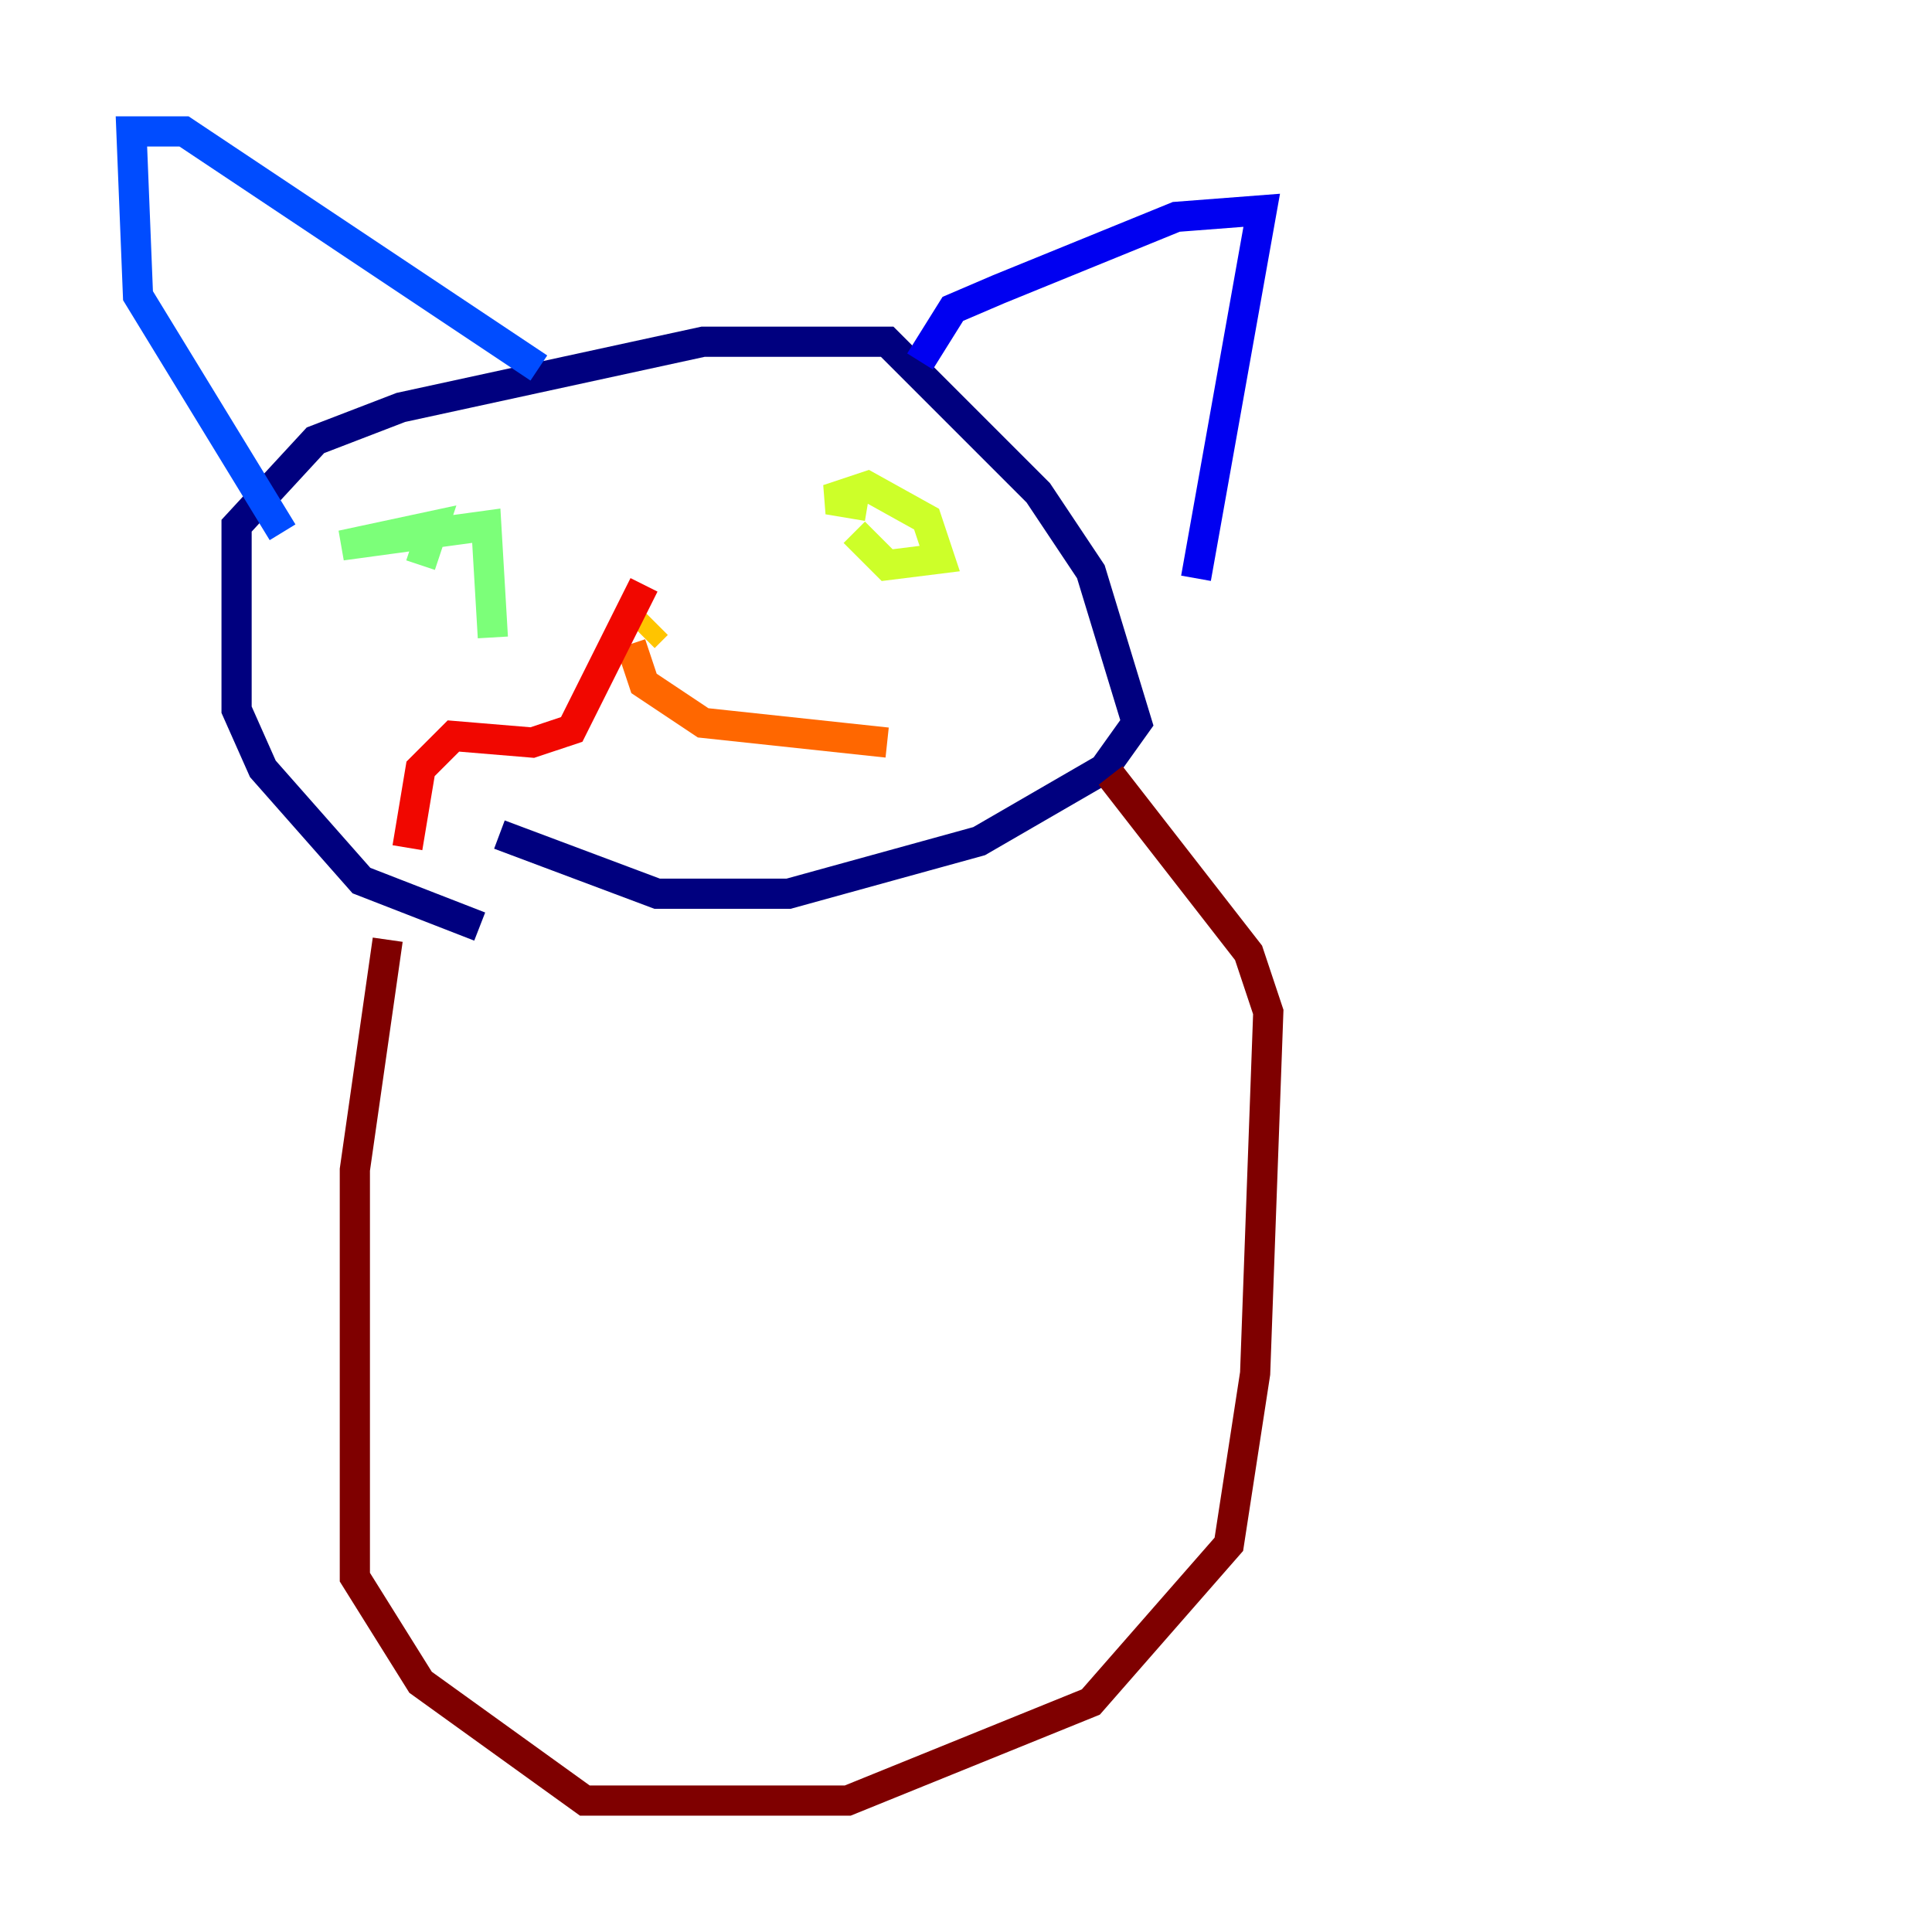 <?xml version="1.0" encoding="utf-8" ?>
<svg baseProfile="tiny" height="128" version="1.2" viewBox="0,0,128,128" width="128" xmlns="http://www.w3.org/2000/svg" xmlns:ev="http://www.w3.org/2001/xml-events" xmlns:xlink="http://www.w3.org/1999/xlink"><defs /><polyline fill="none" points="31.782,61.388 23.946,58.34 17.415,50.939 15.674,47.02 15.674,34.83 20.898,29.17 26.558,26.993 46.585,22.64 58.776,22.64 68.789,32.653 72.272,37.878 75.32,47.891 73.143,50.939 64.871,55.728 52.245,59.211 43.537,59.211 33.088,55.292" stroke="#00007f" stroke-width="2" /><polyline fill="none" points="60.952,23.946 63.129,20.463 66.177,19.157 77.932,14.367 83.592,13.932 79.238,38.313" stroke="#0000f1" stroke-width="2" /><polyline fill="none" points="18.721,35.265 9.143,19.592 8.707,8.707 12.191,8.707 35.701,24.381" stroke="#004cff" stroke-width="2" /><polyline fill="none" points="33.088,37.878 33.088,37.878" stroke="#00b0ff" stroke-width="2" /><polyline fill="none" points="52.68,32.653 52.68,32.653" stroke="#29ffcd" stroke-width="2" /><polyline fill="none" points="27.864,37.442 28.735,34.83 22.64,36.136 32.218,34.83 32.653,42.231" stroke="#7cff79" stroke-width="2" /><polyline fill="none" points="57.469,33.524 54.857,33.088 57.469,32.218 61.388,34.395 62.258,37.007 58.776,37.442 56.599,35.265" stroke="#cdff29" stroke-width="2" /><polyline fill="none" points="43.537,41.361 42.667,42.231" stroke="#ffc400" stroke-width="2" /><polyline fill="none" points="41.796,42.667 42.667,45.279 46.585,47.891 58.776,49.197" stroke="#ff6700" stroke-width="2" /><polyline fill="none" points="42.667,38.748 37.878,48.327 35.265,49.197 30.041,48.762 27.864,50.939 26.993,56.163" stroke="#f10700" stroke-width="2" /><polyline fill="none" points="25.687,62.258 23.51,77.497 23.51,104.49 27.864,111.456 38.748,119.293 56.163,119.293 72.272,112.762 81.415,102.313 83.156,90.993 84.027,67.048 82.721,63.129 73.578,51.374" stroke="#7f0000" stroke-width="2" /></svg>